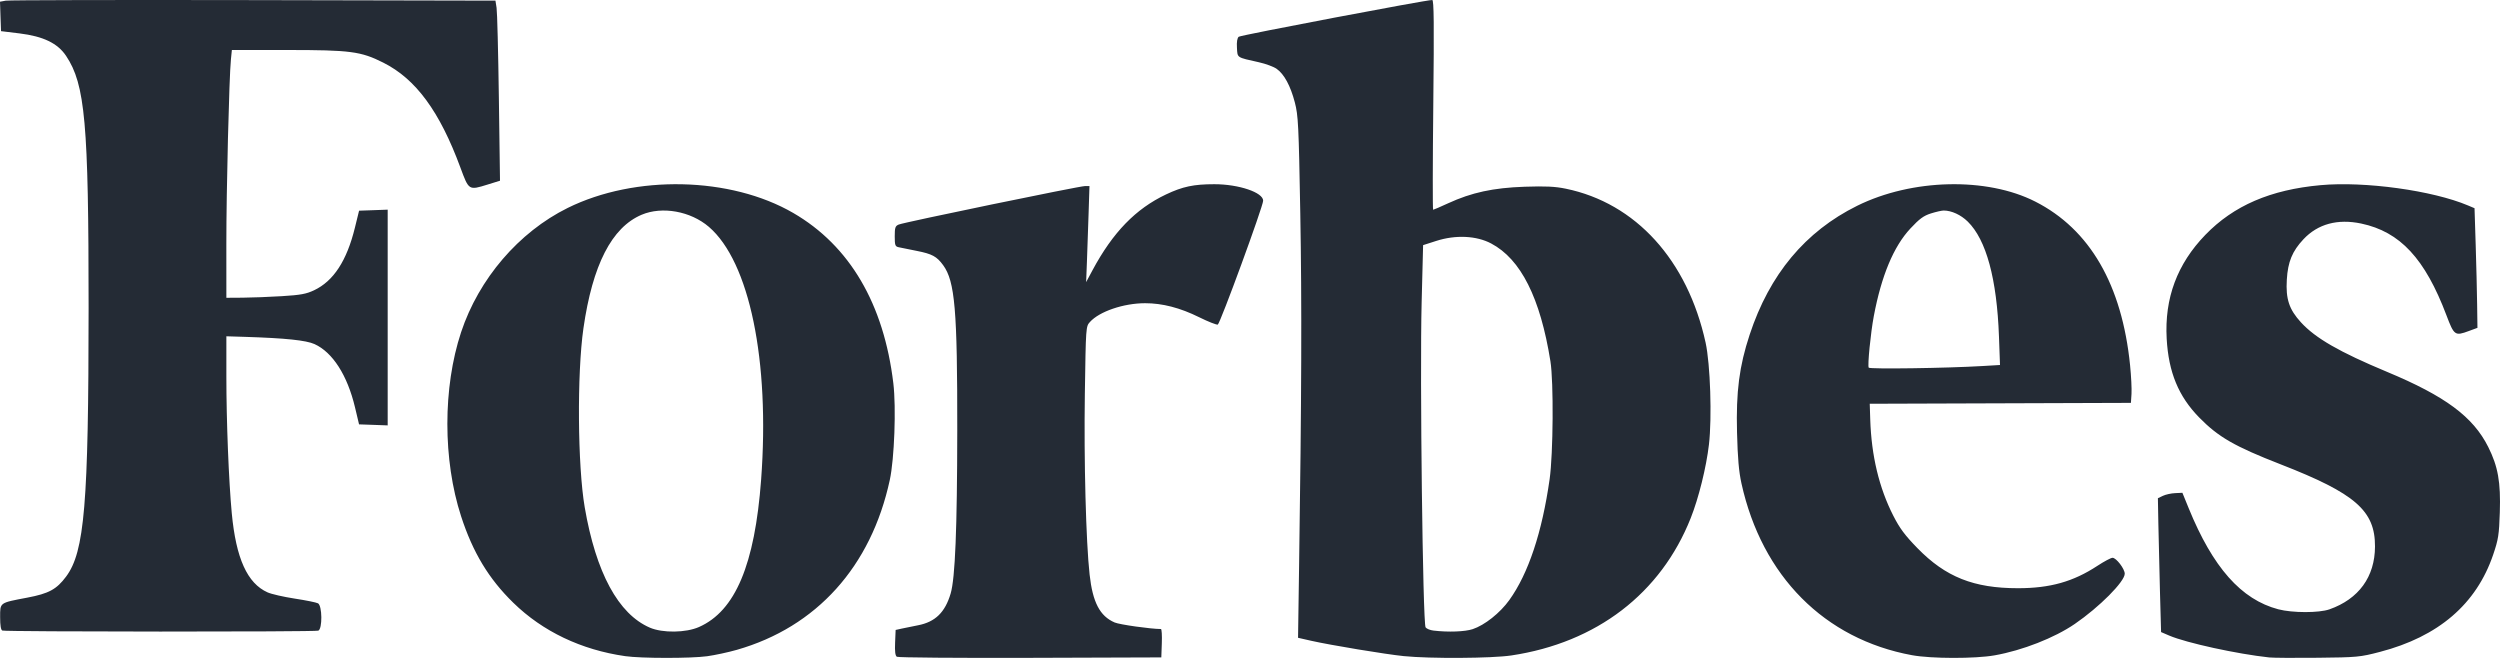 <svg xmlns="http://www.w3.org/2000/svg" width="95" height="25" viewBox="0 0 95 25">
  <path fill="#242B35" d="M23.76,28.934 C22.087,28.694 20.623,27.996 19.505,26.904 C18.572,25.994 17.968,24.992 17.522,23.62 C16.826,21.478 16.826,18.724 17.521,16.626 C18.195,14.593 19.713,12.822 21.57,11.903 C24.142,10.631 27.762,10.711 30.144,12.093 C32.288,13.337 33.586,15.547 33.947,18.567 C34.058,19.489 33.986,21.436 33.812,22.24 C33.101,25.53 31.03,27.828 27.996,28.695 C27.669,28.788 27.162,28.897 26.87,28.937 C26.25,29.022 24.36,29.02 23.76,28.934 Z M24.695,27.851 C25.179,28.059 26.063,28.048 26.563,27.826 C27.942,27.216 28.682,25.46 28.923,22.223 C29.259,17.711 28.48,13.945 26.938,12.621 C26.243,12.025 25.163,11.83 24.383,12.16 C23.246,12.641 22.516,14.066 22.17,16.478 C21.924,18.195 21.949,21.7 22.219,23.276 C22.646,25.763 23.496,27.334 24.695,27.851 Z M53.341,28.932 C52.656,28.863 50.563,28.516 49.832,28.351 L49.326,28.236 L49.365,25.548 C49.46,19.077 49.472,15.544 49.411,12.108 C49.351,8.743 49.333,8.387 49.203,7.889 C49.037,7.258 48.799,6.818 48.512,6.615 C48.401,6.536 48.098,6.424 47.839,6.366 C46.98,6.174 47.026,6.205 47.004,5.815 C46.99,5.59 47.015,5.441 47.073,5.396 C47.15,5.335 54.2,3.996 54.425,4 C54.489,4.001 54.498,4.898 54.465,7.986 C54.442,10.178 54.439,11.971 54.459,11.971 C54.478,11.971 54.736,11.86 55.031,11.724 C55.921,11.315 56.74,11.138 57.931,11.096 C58.724,11.069 59.091,11.086 59.498,11.17 C62.157,11.717 64.125,13.884 64.813,17.021 C64.992,17.839 65.059,19.872 64.94,20.891 C64.839,21.759 64.549,22.929 64.247,23.688 C63.11,26.553 60.67,28.421 57.432,28.907 C56.687,29.019 54.345,29.033 53.341,28.932 Z M54.472,27.962 C55.035,28.029 55.666,28.005 55.961,27.908 C56.417,27.757 57.001,27.294 57.353,26.804 C58.078,25.795 58.599,24.232 58.886,22.207 C59.023,21.237 59.041,18.512 58.916,17.728 C58.532,15.319 57.791,13.847 56.664,13.252 C56.103,12.955 55.312,12.918 54.577,13.155 L54.078,13.315 L54.022,15.504 C53.951,18.264 54.066,27.697 54.173,27.841 C54.212,27.893 54.347,27.948 54.472,27.962 Z M72.66,28.898 C69.333,28.288 66.954,25.894 66.176,22.372 C66.076,21.919 66.032,21.412 66.007,20.432 C65.967,18.88 66.092,17.917 66.486,16.721 C67.243,14.424 68.601,12.796 70.572,11.82 C72.653,10.79 75.498,10.723 77.34,11.66 C79.414,12.714 80.634,14.821 80.943,17.879 C80.985,18.291 81.009,18.781 80.997,18.968 L80.975,19.309 L76.013,19.326 L71.05,19.343 L71.069,19.939 C71.113,21.317 71.405,22.537 71.945,23.597 C72.191,24.079 72.386,24.341 72.861,24.828 C73.933,25.927 75,26.352 76.683,26.352 C77.903,26.352 78.781,26.105 79.699,25.503 C79.956,25.334 80.216,25.196 80.277,25.196 C80.418,25.196 80.74,25.618 80.74,25.801 C80.74,26.101 79.778,27.068 78.84,27.711 C78.071,28.238 76.852,28.716 75.795,28.903 C75.055,29.035 73.392,29.032 72.66,28.898 Z M71.011,17.971 C71.047,18.032 73.964,17.991 75.323,17.91 L76,17.87 L75.961,16.787 C75.881,14.593 75.478,13.11 74.774,12.42 C74.512,12.163 74.159,12.001 73.861,12 C73.787,12 73.568,12.049 73.376,12.11 C73.096,12.199 72.939,12.314 72.596,12.682 C71.957,13.366 71.494,14.477 71.204,16.015 C71.084,16.654 70.962,17.886 71.011,17.971 Z M86.233,28.983 C85.017,28.853 83.081,28.43 82.436,28.154 L82.121,28.019 L82.078,26.462 C82.055,25.606 82.027,24.462 82.018,23.919 L82,22.932 L82.189,22.842 C82.292,22.792 82.502,22.746 82.654,22.739 L82.931,22.726 L83.167,23.305 C84.087,25.564 85.166,26.782 86.575,27.153 C87.113,27.294 88.121,27.295 88.519,27.155 C89.633,26.762 90.245,25.92 90.25,24.77 C90.256,23.407 89.506,22.752 86.67,21.647 C84.913,20.962 84.3,20.61 83.57,19.865 C82.783,19.061 82.405,18.146 82.334,16.871 C82.248,15.331 82.732,14.032 83.802,12.926 C84.88,11.812 86.278,11.209 88.183,11.036 C89.861,10.883 92.436,11.238 93.786,11.808 L94.032,11.912 L94.076,13.299 C94.1,14.062 94.125,15.085 94.131,15.572 L94.143,16.458 L93.812,16.58 C93.29,16.774 93.255,16.749 92.965,15.981 C92.15,13.826 91.203,12.807 89.727,12.495 C88.828,12.306 88.077,12.51 87.531,13.092 C87.105,13.546 86.939,13.95 86.899,14.627 C86.855,15.361 86.986,15.758 87.436,16.249 C87.99,16.854 88.898,17.376 90.706,18.13 C92.921,19.053 93.977,19.837 94.552,20.983 C94.925,21.727 95.03,22.321 94.993,23.465 C94.965,24.323 94.937,24.5 94.741,25.076 C94.103,26.955 92.663,28.192 90.437,28.772 C89.683,28.969 89.576,28.979 88.077,28.995 C87.213,29.005 86.383,28.999 86.233,28.983 L86.233,28.983 Z M0.089,27.961 C0.033,27.938 0.005,27.768 0.005,27.453 C0.005,26.888 -0.03,26.913 1.038,26.71 C1.857,26.555 2.15,26.395 2.512,25.91 C3.214,24.968 3.365,23.155 3.367,15.691 C3.368,8.681 3.236,7.206 2.511,6.123 C2.189,5.642 1.647,5.381 0.738,5.269 L0.039,5.184 L0.019,4.624 L0,4.065 L0.219,4.025 C0.34,4.003 4.576,3.994 9.633,4.004 L18.827,4.024 L18.87,4.297 C18.894,4.447 18.933,5.986 18.957,7.718 L19,10.867 L18.526,11.014 C17.812,11.236 17.817,11.239 17.496,10.369 C16.707,8.233 15.803,7.002 14.566,6.381 C13.713,5.952 13.318,5.9 10.908,5.9 L8.811,5.9 L8.775,6.258 C8.707,6.93 8.6,11.251 8.601,13.286 L8.602,15.316 L9.218,15.312 C9.557,15.31 10.226,15.284 10.704,15.255 C11.422,15.211 11.636,15.172 11.936,15.03 C12.675,14.68 13.178,13.909 13.486,12.654 L13.645,12.006 L14.189,11.987 L14.732,11.967 L14.732,16.066 L14.732,20.165 L14.188,20.145 L13.644,20.126 L13.49,19.478 C13.2,18.26 12.641,17.388 11.951,17.075 C11.632,16.931 10.844,16.849 9.318,16.801 L8.602,16.779 L8.602,18.319 C8.602,19.997 8.692,22.268 8.807,23.5 C8.968,25.217 9.397,26.166 10.167,26.51 C10.314,26.576 10.779,26.682 11.201,26.747 C11.622,26.811 12.019,26.892 12.084,26.926 C12.246,27.012 12.256,27.901 12.095,27.965 C11.969,28.014 0.209,28.01 0.089,27.961 L0.089,27.961 Z M34.081,28.957 C34.019,28.916 33.999,28.756 34.014,28.418 L34.034,27.938 L34.269,27.886 C34.399,27.857 34.677,27.801 34.888,27.76 C35.539,27.634 35.914,27.269 36.125,26.553 C36.296,25.969 36.372,24.103 36.376,20.356 C36.381,15.772 36.288,14.69 35.84,14.077 C35.597,13.744 35.422,13.649 34.832,13.533 C34.541,13.475 34.235,13.413 34.151,13.395 C34.017,13.366 34,13.321 34,12.98 C34,12.648 34.02,12.588 34.151,12.533 C34.353,12.447 41.021,11.07 41.234,11.07 L41.4,11.07 L41.367,12.096 C41.349,12.66 41.321,13.482 41.304,13.921 L41.273,14.721 L41.514,14.271 C42.287,12.83 43.155,11.935 44.308,11.389 C44.941,11.089 45.363,11 46.145,11 C47.073,11 48,11.313 48,11.626 C48,11.836 46.366,16.298 46.276,16.334 C46.232,16.351 45.913,16.225 45.567,16.054 C44.845,15.696 44.168,15.521 43.511,15.522 C42.692,15.524 41.778,15.836 41.417,16.236 C41.263,16.407 41.262,16.417 41.224,18.973 C41.186,21.504 41.267,24.591 41.405,25.833 C41.522,26.89 41.794,27.411 42.356,27.654 C42.543,27.735 43.729,27.902 44.116,27.903 C44.145,27.903 44.16,28.146 44.149,28.442 L44.13,28.981 L39.149,28.998 C36.41,29.007 34.129,28.988 34.081,28.957 Z" transform="translate(0 -4)"/>
</svg>
